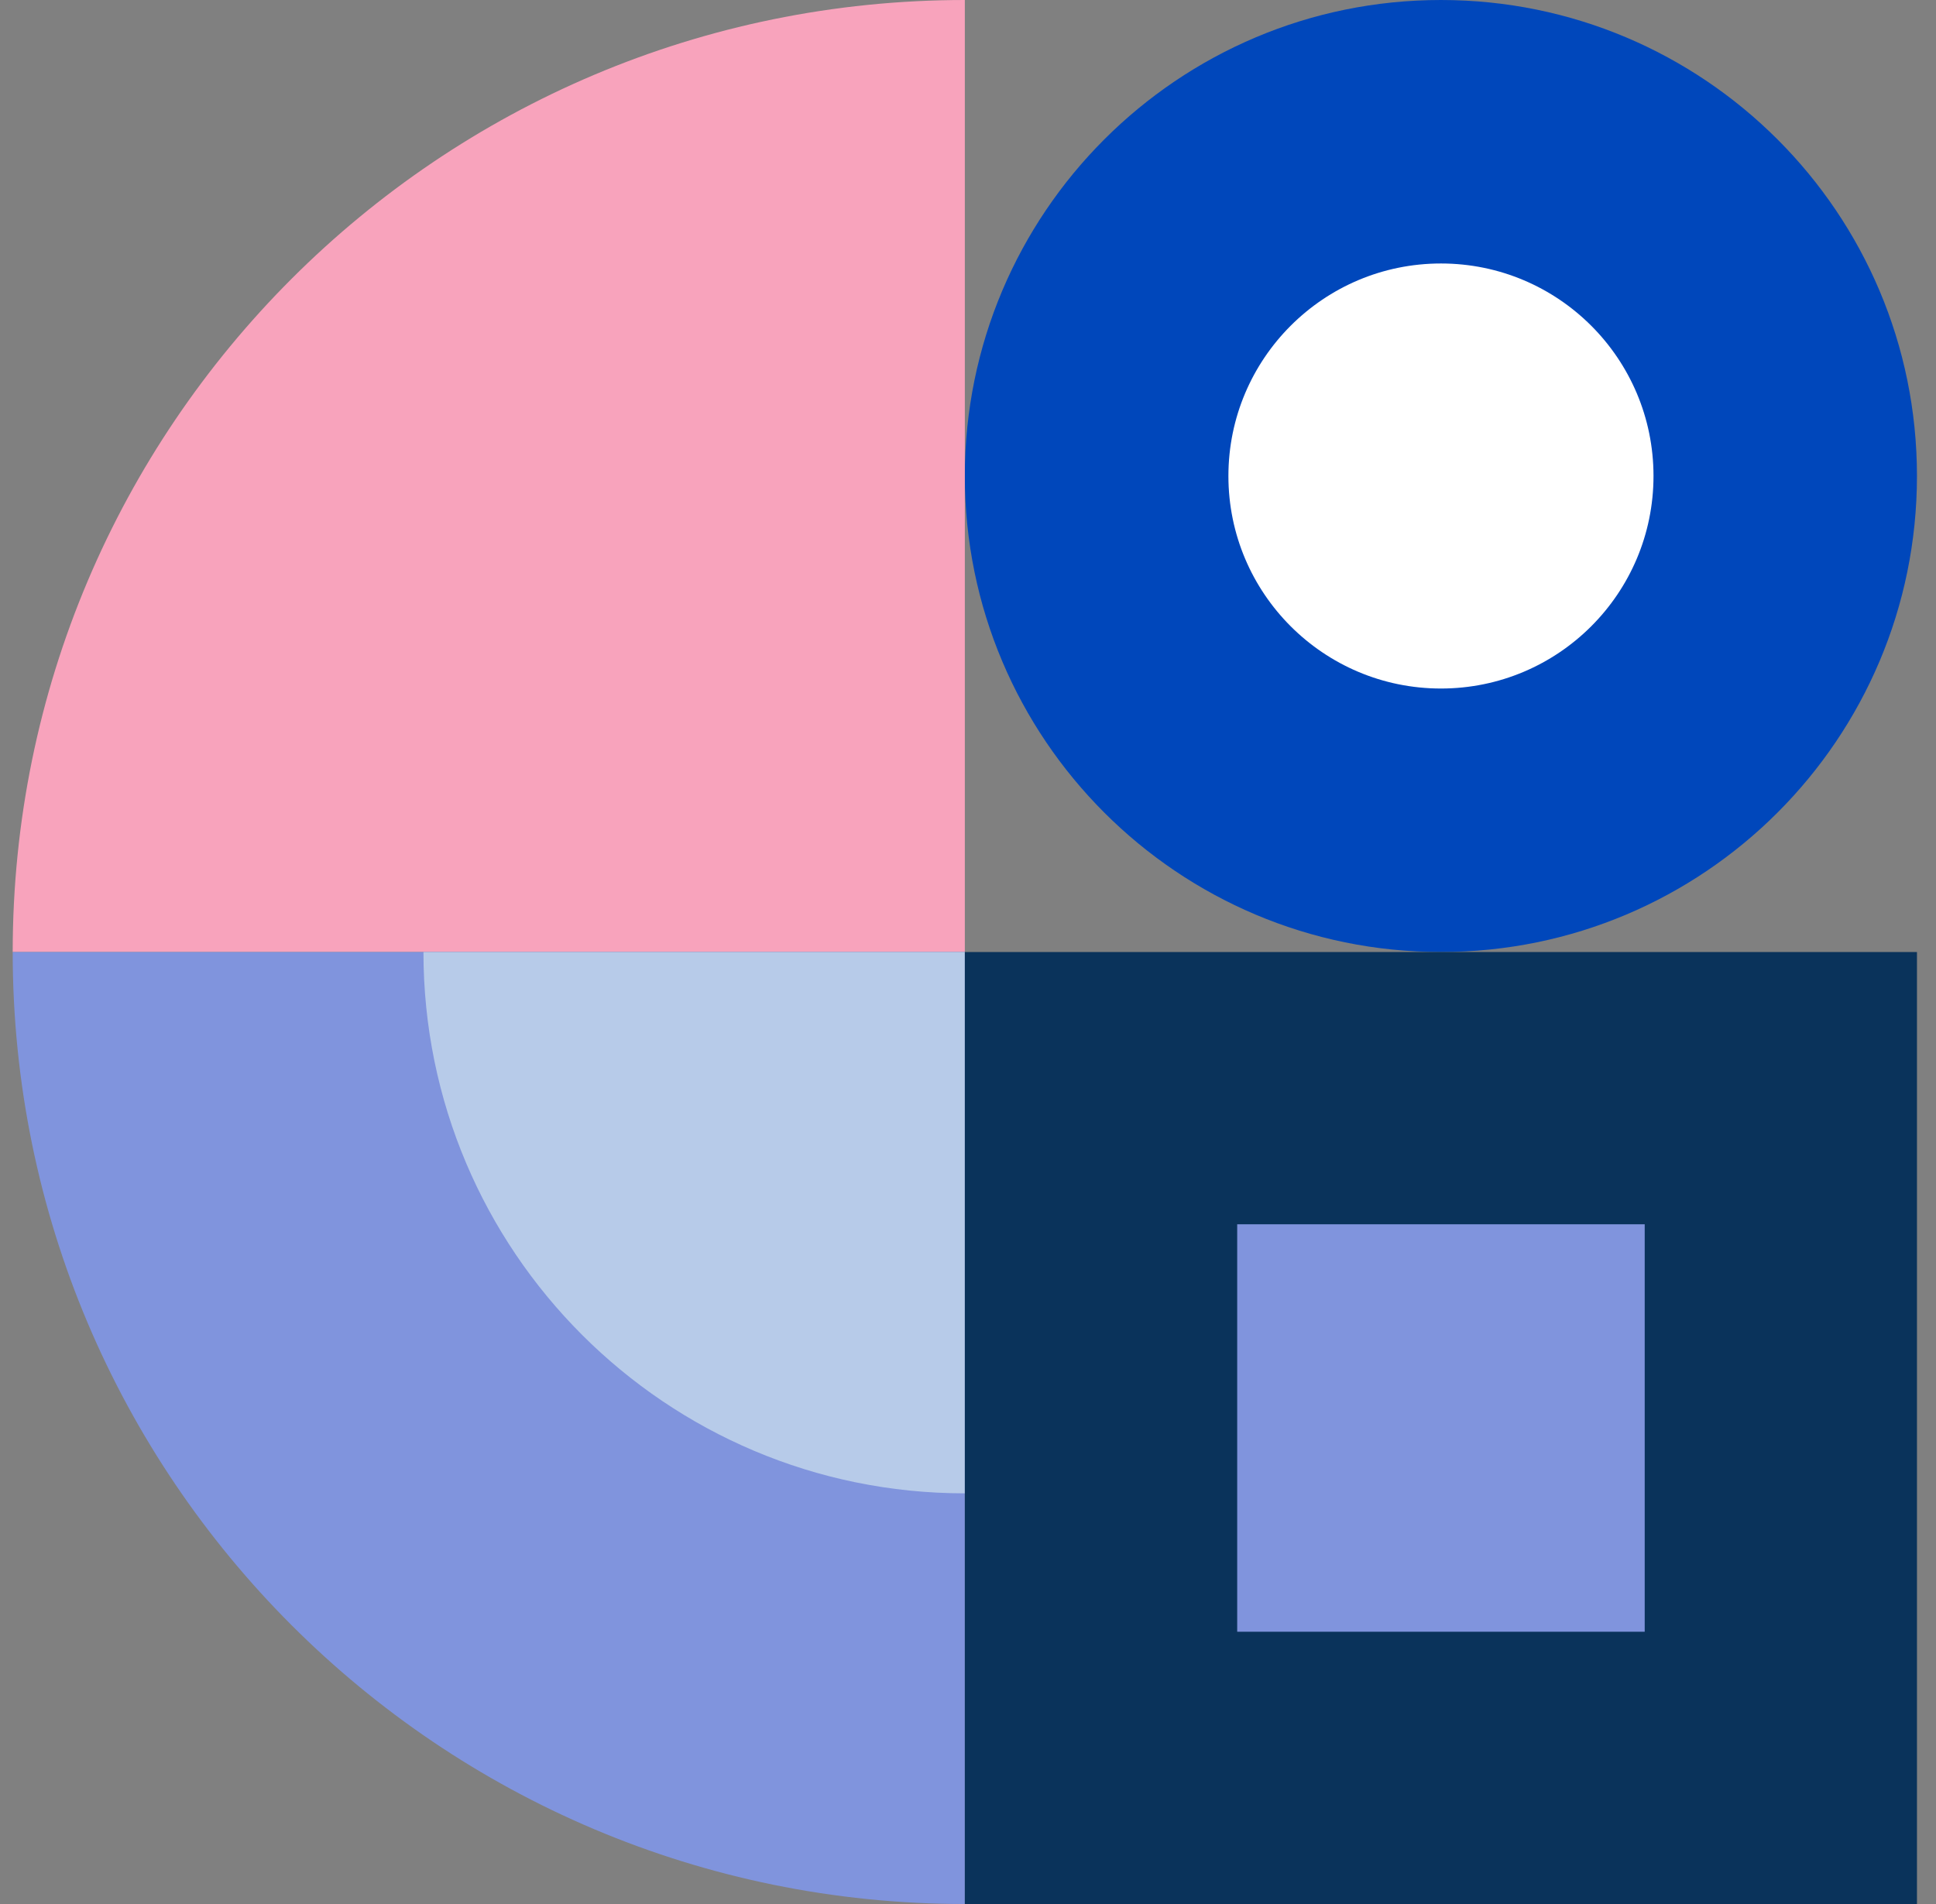 <svg width="61" height="60" viewBox="0 0 61 60" fill="none" xmlns="http://www.w3.org/2000/svg">
<rect x="0" y="0" width="61" height="60" fill="#808080" stroke="none"/>
<g clip-path="url(#clip0_353_2527)">
<path d="M60.4 15C60.4 6.716 53.685 0 45.4 0C37.116 0 30.4 6.716 30.4 15C30.4 23.284 37.116 30 45.4 30C53.685 30 60.4 23.284 60.4 15Z" fill="#0047BB"/>
<path d="M45.402 21.697C41.704 21.697 38.705 18.698 38.705 15C38.705 11.302 41.704 8.303 45.402 8.303C49.1 8.303 52.099 11.302 52.099 15C52.099 18.698 49.1 21.697 45.402 21.697Z" fill="white"/>
<path d="M30.4 30H0.4C0.4 13.43 13.831 0 30.4 0V30Z" fill="#F8A3BC"/>
<path d="M30.4 60C13.831 60 0.4 46.57 0.4 30H30.4V60Z" fill="#8094DD"/>
<path d="M30.401 47.059C20.979 47.059 13.342 39.423 13.342 30H30.401V47.059Z" fill="#B7CBE9"/>
<path d="M60.4 30H30.4V60H60.4V30Z" fill="#0A335B"/>
<path d="M51.822 38.58H38.982V51.42H51.822V38.58Z" fill="#8094DD"/>
</g>
<defs>
<clipPath id="clip0_353_2527">
<rect width="60" height="60" fill="white" transform="translate(0.4)"/>
</clipPath>
</defs>
</svg>
